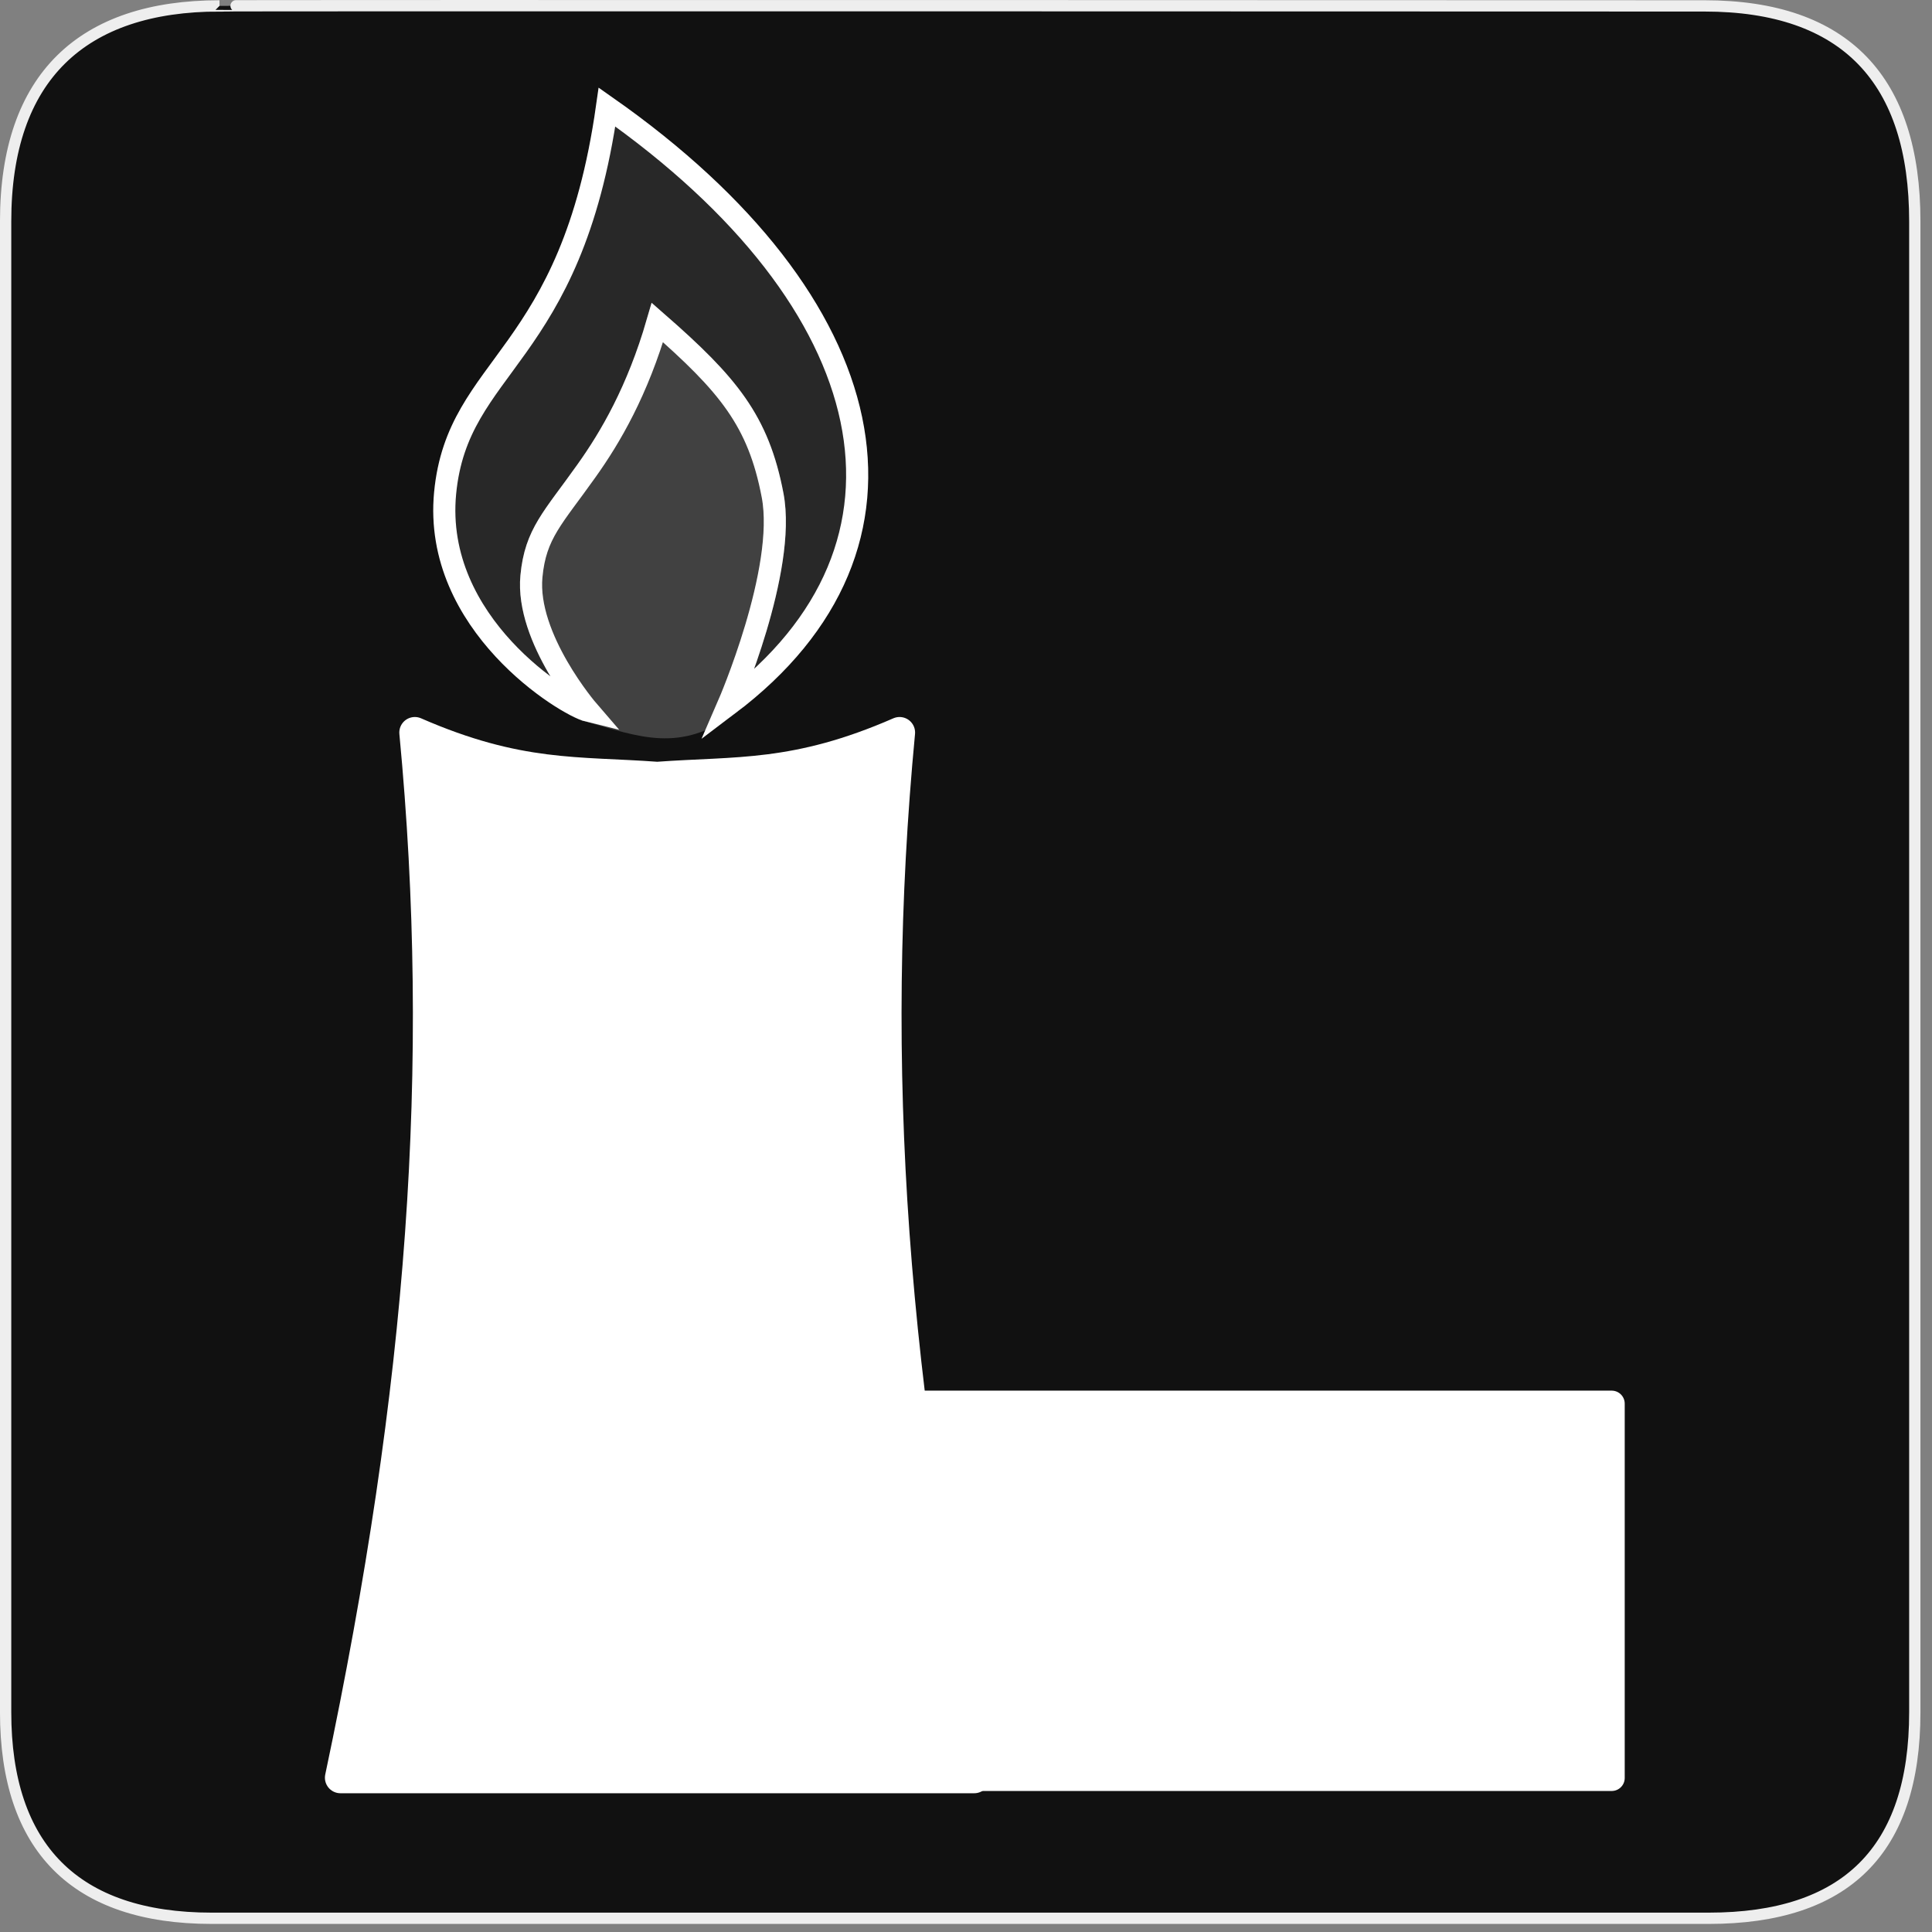 <?xml version="1.0" encoding="UTF-8"?>
<svg xmlns="http://www.w3.org/2000/svg" xmlns:xlink="http://www.w3.org/1999/xlink" width="28" height="28" viewBox="0 0 28 28">
<rect x="0" y="0" width="28" height="28" fill="#808080" stroke="none"/>
<defs>
<filter id="filter-remove-color" x="0%" y="0%" width="100%" height="100%">
<feColorMatrix color-interpolation-filters="sRGB" values="0 0 0 0 1 0 0 0 0 1 0 0 0 0 1 0 0 0 1 0" />
</filter>
<mask id="mask-0">
<g filter="url(#filter-remove-color)">
<rect x="-2.8" y="-2.8" width="33.6" height="33.6" fill="rgb(0%, 0%, 0%)" fill-opacity="0.1"/>
</g>
</mask>
<clipPath id="clip-0">
<path clip-rule="nonzero" d="M 4 0 L 15 0 L 15 13 L 4 13 Z M 4 0 "/>
</clipPath>
<clipPath id="clip-1">
<rect x="0" y="0" width="28" height="28"/>
</clipPath>
<g id="source-10" clip-path="url(#clip-1)">
<path fill-rule="evenodd" fill="rgb(100%, 100%, 100%)" fill-opacity="1" d="M 8.848 1.559 C 8.324 5.246 6.672 5.281 6.488 7.184 C 6.305 9.098 8.254 10.281 8.574 10.359 C 8.574 10.359 7.66 9.301 7.746 8.398 C 7.805 7.773 8.062 7.547 8.547 6.863 C 8.898 6.371 9.293 5.695 9.582 4.699 C 10.613 5.602 11.055 6.129 11.262 7.219 C 11.469 8.309 10.617 10.27 10.617 10.27 C 13.695 7.949 12.906 4.406 8.848 1.559 Z M 8.848 1.559 "/>
<g clip-path="url(#clip-0)">
<path fill="none" stroke-width="6.674" stroke-linecap="square" stroke-linejoin="miter" stroke="rgb(100%, 100%, 100%)" stroke-opacity="1" stroke-miterlimit="4" d="M 183.273 24.285 C 172.43 100.669 138.203 101.397 134.4 140.803 C 130.597 180.451 170.974 204.969 177.609 206.587 C 177.609 206.587 158.675 184.659 160.455 165.968 C 161.669 153.021 167.009 148.328 177.042 134.168 C 184.325 123.973 192.497 109.974 198.485 89.341 C 219.847 108.032 228.99 118.956 233.278 141.531 C 237.567 164.107 219.927 204.726 219.927 204.726 C 283.689 156.662 267.344 83.272 183.273 24.285 Z M 183.273 24.285 " transform="matrix(0.048, 0, 0, 0.048, 0, 0.386)"/>
</g>
</g>
<mask id="mask-1">
<g filter="url(#filter-remove-color)">
<rect x="-2.8" y="-2.8" width="33.6" height="33.6" fill="rgb(0%, 0%, 0%)" fill-opacity="0.2"/>
</g>
</mask>
<clipPath id="clip-2">
<rect x="0" y="0" width="28" height="28"/>
</clipPath>
<g id="source-14" clip-path="url(#clip-2)">
<path fill-rule="evenodd" fill="rgb(100%, 100%, 100%)" fill-opacity="1" stroke-width="6.674" stroke-linecap="square" stroke-linejoin="miter" stroke="rgb(100%, 100%, 100%)" stroke-opacity="1" stroke-miterlimit="4" d="M 177.609 206.587 C 177.609 206.587 158.675 184.659 160.455 165.968 C 161.669 153.021 167.009 148.328 177.042 134.168 C 184.325 123.973 192.497 109.974 198.485 89.341 C 219.847 108.032 228.99 118.956 233.278 141.531 C 237.567 164.107 219.927 204.726 219.927 204.726 C 204.715 215.569 194.439 211.361 177.609 206.587 Z M 177.609 206.587 " transform="matrix(0.048, 0, 0, 0.048, 0, 0.386)"/>
</g>
</defs>
<path fill-rule="nonzero" fill="rgb(6.667%, 6.667%, 6.667%)" fill-opacity="1" stroke-width="3.408" stroke-linecap="butt" stroke-linejoin="miter" stroke="rgb(93.333%, 93.333%, 93.333%)" stroke-opacity="1" stroke-miterlimit="4" d="M 66.27 1.78 C 24.922 1.78 1.699 23.142 1.699 66.836 L 1.699 516.967 C 1.699 557.748 22.575 579.191 63.923 579.191 L 515.915 579.191 C 557.263 579.191 578.139 558.8 578.139 516.967 L 578.139 66.836 C 578.139 24.194 557.263 1.78 514.621 1.78 C 514.621 1.78 66.108 1.618 66.27 1.78 Z M 66.27 1.78 " transform="matrix(0.048, 0, 0, 0.048, 0, 0)"/>
<path fill-rule="nonzero" fill="rgb(100%, 100%, 100%)" fill-opacity="1" stroke-width="10" stroke-linecap="round" stroke-linejoin="round" stroke="rgb(100%, 100%, 100%)" stroke-opacity="1" stroke-miterlimit="4" d="M 119.335 184.076 C 129.554 291.586 121.997 394.803 95.377 520.689 L 299.492 520.689 C 272.872 394.803 265.229 291.586 275.448 184.076 C 242.044 198.674 222.981 196.613 197.392 198.502 C 171.888 196.613 152.739 198.674 119.335 184.076 Z M 119.335 184.076 " transform="matrix(0.045, 0, 0, 0.045, 0.642, 2.333)"/>
<path fill-rule="nonzero" fill="rgb(100%, 100%, 100%)" fill-opacity="1" stroke-width="8.369" stroke-linecap="round" stroke-linejoin="round" stroke="rgb(100%, 100%, 100%)" stroke-opacity="1" stroke-miterlimit="4" d="M 272.185 400.213 L 504.809 400.213 L 504.809 520.775 L 272.185 520.775 Z M 272.185 400.213 " transform="matrix(0.045, 0, 0, 0.045, 0.642, 2.333)"/>
<path fill="none" stroke-width="6.674" stroke-linecap="square" stroke-linejoin="miter" stroke="rgb(100%, 100%, 100%)" stroke-opacity="1" stroke-miterlimit="4" d="M 183.273 24.285 C 172.43 100.669 138.203 101.397 134.4 140.803 C 130.597 180.451 170.974 204.969 177.609 206.587 C 177.609 206.587 158.675 184.659 160.455 165.968 C 161.669 153.021 167.009 148.328 177.042 134.168 C 184.325 123.973 192.497 109.974 198.485 89.341 C 219.847 108.032 228.99 118.956 233.278 141.531 C 237.567 164.107 219.927 204.726 219.927 204.726 C 283.689 156.662 267.344 83.272 183.273 24.285 Z M 183.273 24.285 " transform="matrix(0.048, 0, 0, 0.048, 0, 0.386)"/>
<g mask="url(#mask-0)">
<use xlink:href="#source-10"/>
</g>
<g mask="url(#mask-1)">
<use xlink:href="#source-14"/>
</g>
</svg>
